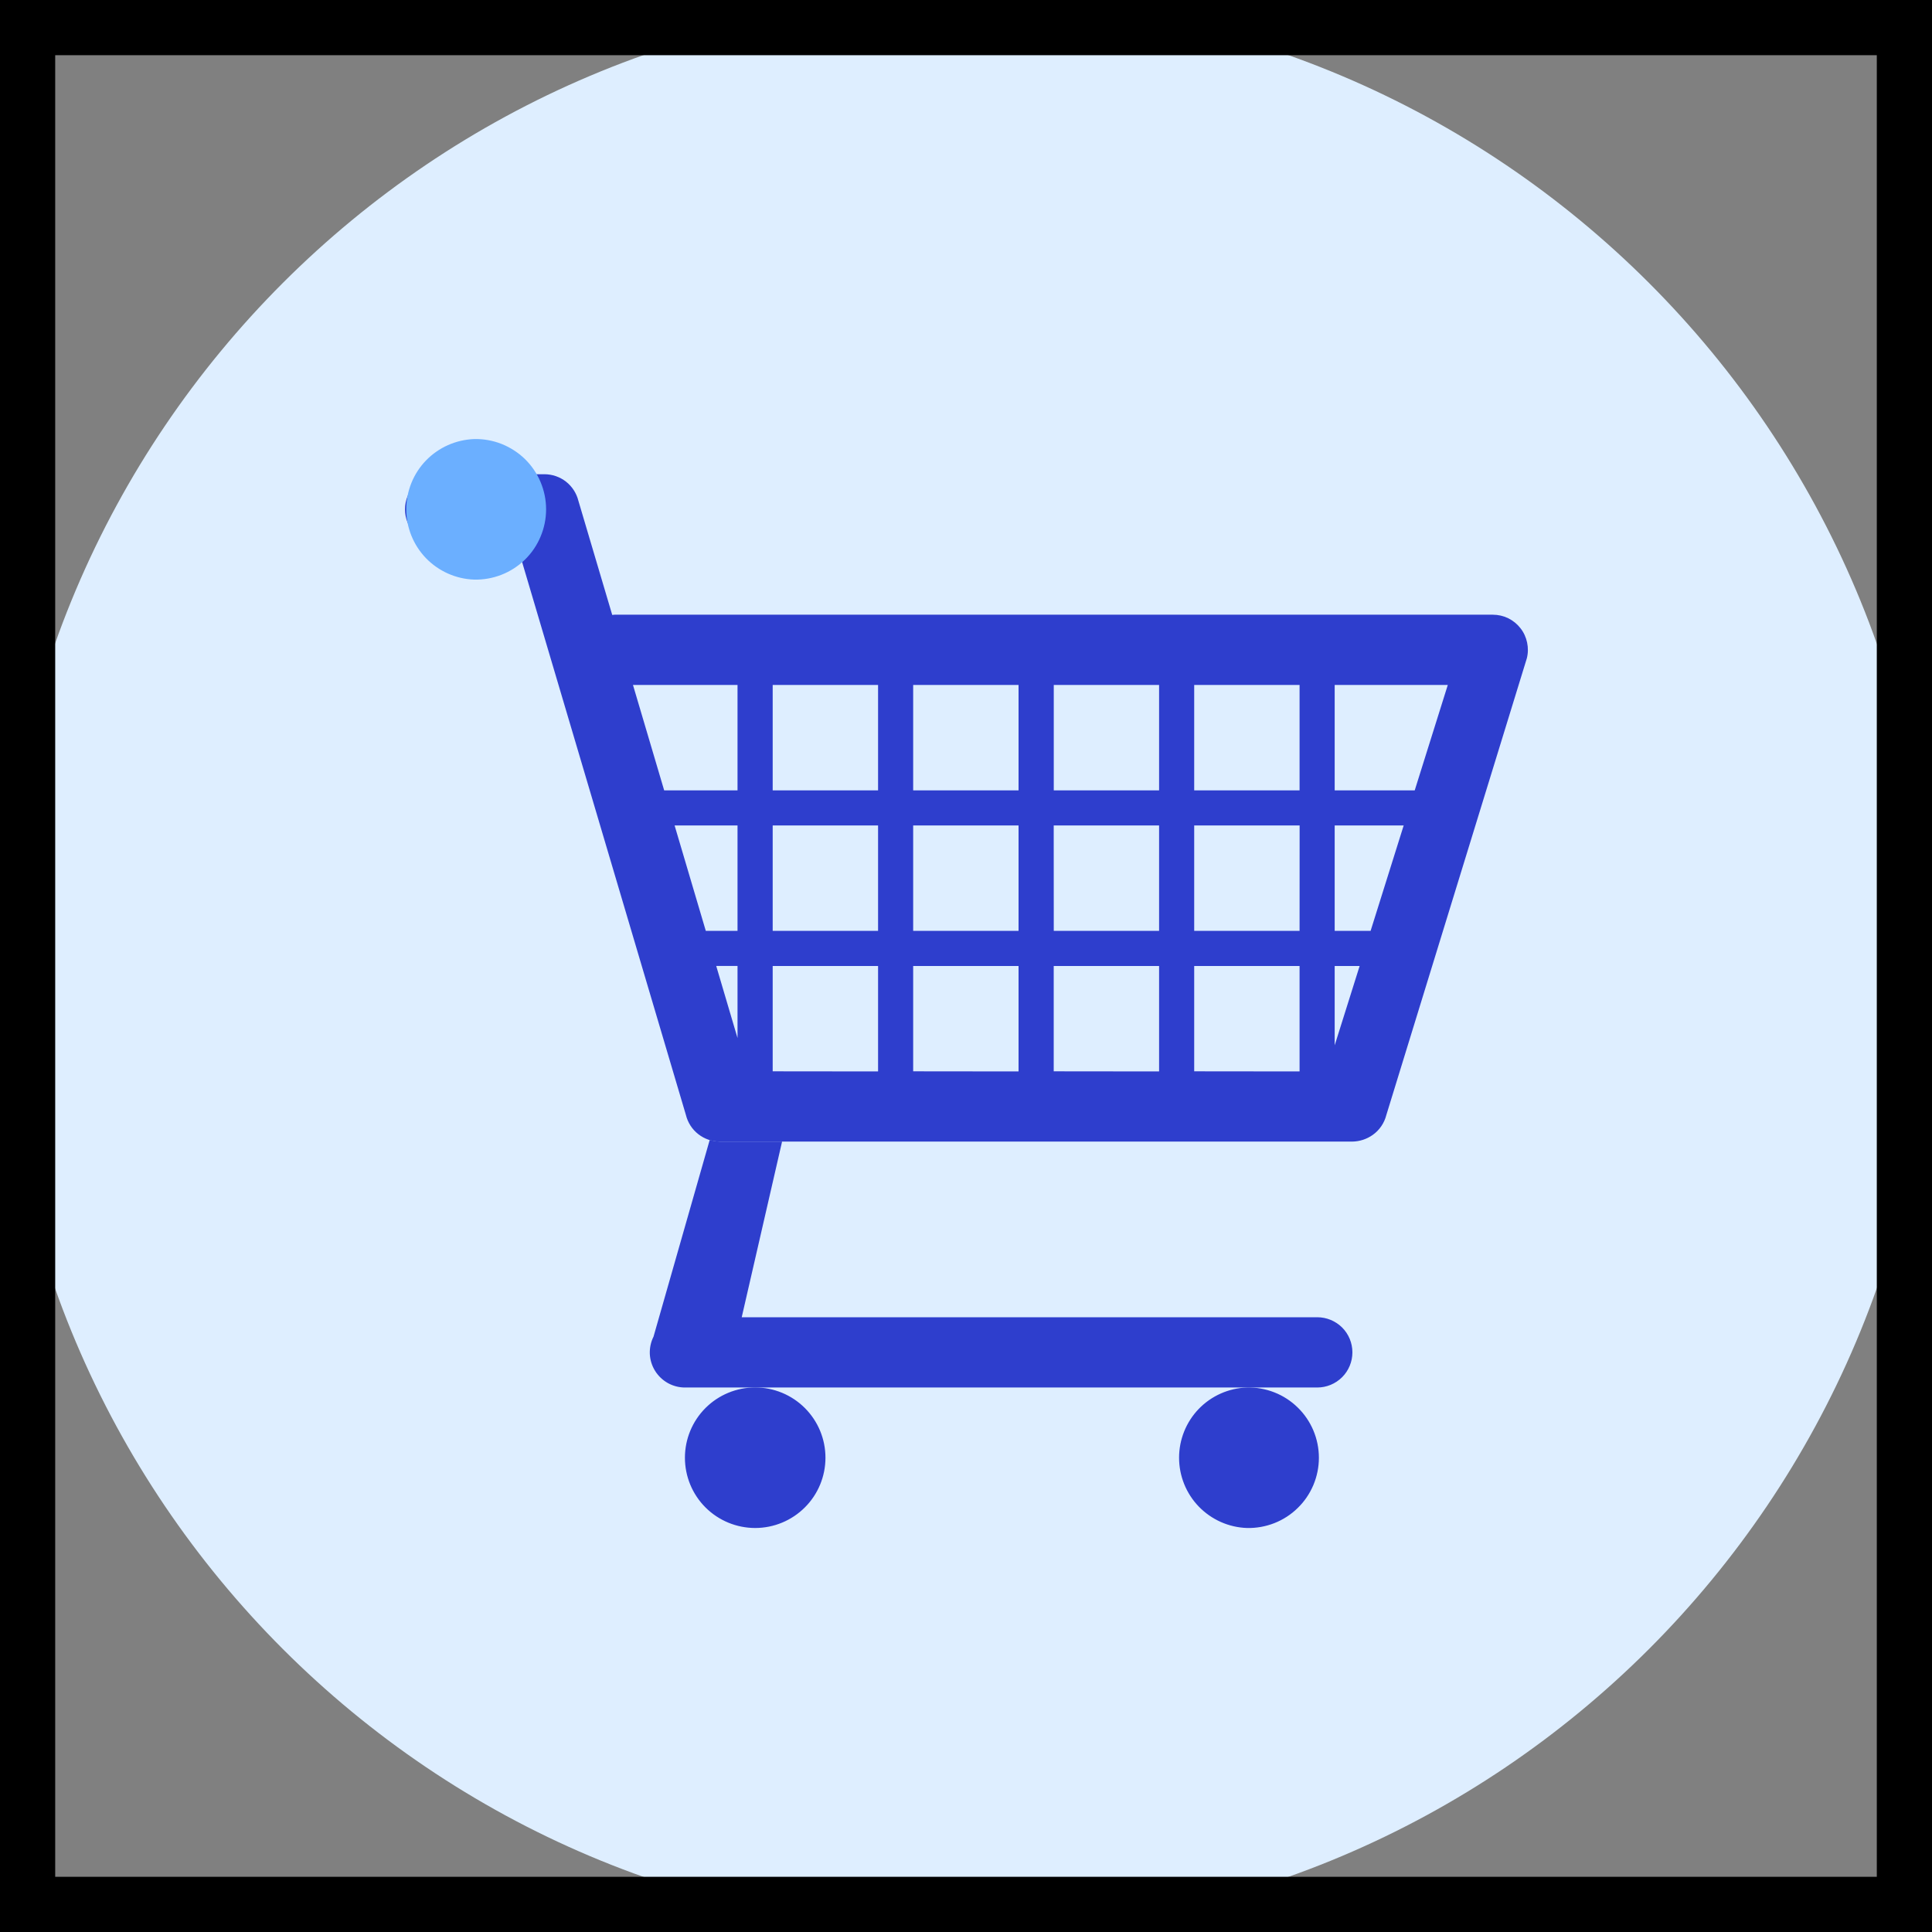 <svg width="35" height="35" viewBox="0 0 35 35" fill="none" xmlns="http://www.w3.org/2000/svg">
<rect x="0" y="0" width="35" height="35" fill="#808080" stroke="none"/>
<g clip-path="url(#clip0_1_450)">
<path d="M17.498 35C27.164 35 34.998 27.164 34.998 17.5C34.998 7.834 27.164 0 17.498 0C7.833 0 -0.001 7.835 -0.001 17.5C-0.001 27.164 7.833 35 17.498 35Z" fill="#DEEEFF"/>
<path d="M13.681 27.681C14.018 27.681 14.342 27.547 14.581 27.308C14.82 27.07 14.954 26.746 14.954 26.408C14.954 26.07 14.82 25.747 14.581 25.508C14.342 25.269 14.018 25.135 13.681 25.135C13.343 25.135 13.019 25.269 12.78 25.508C12.542 25.747 12.408 26.07 12.408 26.408C12.408 26.746 12.542 27.07 12.78 27.308C13.019 27.547 13.343 27.681 13.681 27.681ZM22.59 27.681C22.759 27.685 22.928 27.655 23.086 27.593C23.244 27.531 23.388 27.438 23.509 27.319C23.631 27.201 23.727 27.059 23.793 26.903C23.859 26.746 23.893 26.578 23.893 26.409C23.893 26.239 23.859 26.071 23.793 25.914C23.727 25.758 23.631 25.616 23.509 25.498C23.388 25.379 23.244 25.286 23.086 25.224C22.928 25.162 22.759 25.132 22.59 25.136C22.259 25.147 21.947 25.286 21.717 25.523C21.488 25.761 21.36 26.078 21.36 26.408C21.36 26.738 21.488 27.056 21.717 27.293C21.947 27.53 22.259 27.67 22.59 27.681Z" fill="#2E3ECD"/>
<path d="M23.862 23.863H13.437L14.168 20.681H13.045C12.981 20.68 12.918 20.669 12.857 20.651L11.839 24.215C11.79 24.312 11.768 24.42 11.772 24.528C11.777 24.636 11.81 24.742 11.867 24.834C11.924 24.926 12.004 25.002 12.098 25.055C12.193 25.108 12.3 25.136 12.408 25.136H23.863C24.032 25.136 24.194 25.069 24.314 24.949C24.433 24.83 24.5 24.668 24.5 24.499C24.5 24.33 24.433 24.168 24.314 24.049C24.194 23.93 24.032 23.863 23.863 23.863" fill="#2E3ECD"/>
<path d="M27.545 11.381C27.486 11.305 27.41 11.243 27.323 11.2C27.236 11.158 27.141 11.136 27.044 11.136H11.134C11.12 11.136 11.105 11.138 11.091 11.14L10.478 9.072C10.444 8.935 10.364 8.812 10.253 8.725C10.141 8.638 10.003 8.591 9.861 8.591H7.952C7.787 8.597 7.631 8.666 7.516 8.785C7.401 8.904 7.337 9.062 7.337 9.227C7.337 9.392 7.401 9.551 7.516 9.67C7.631 9.788 7.787 9.858 7.952 9.863H9.364L12.426 20.199C12.46 20.337 12.539 20.46 12.651 20.547C12.763 20.634 12.901 20.682 13.043 20.681H24.498C24.631 20.679 24.759 20.637 24.867 20.561C24.991 20.474 25.078 20.345 25.115 20.199L27.66 11.926C27.684 11.832 27.685 11.735 27.665 11.64C27.645 11.546 27.605 11.457 27.545 11.381ZM23.543 12.409V14.318H21.634V12.409H23.543ZM24.179 18.937V17.5H24.631L24.179 18.937ZM24.179 16.863V14.954H25.429L24.83 16.863H24.179ZM23.543 16.863H21.634V14.954H23.544L23.543 16.863ZM12.221 14.954H13.361V16.863H12.786L12.221 14.954ZM13.998 14.954H15.907V16.863H13.998V14.954ZM16.543 14.954H18.452V16.863H16.543L16.543 14.954ZM19.089 14.954H20.998V16.863H19.09L19.089 14.954ZM20.998 12.409V14.318H19.09V12.409H20.998ZM18.452 12.409V14.318H16.543V12.409H18.452ZM15.907 12.409V14.318H13.998V12.409H15.907ZM13.361 12.409V14.318H12.032L11.467 12.409H13.361ZM12.975 17.499H13.361V18.805L12.975 17.499ZM13.998 19.408V17.5H15.907V19.41L13.998 19.408ZM16.543 19.408V17.5H18.452V19.41L16.543 19.408ZM19.089 19.408V17.5H20.998V19.41L19.089 19.408ZM21.634 19.408V17.5H23.543V19.41L21.634 19.408ZM25.629 14.318H24.179V12.409H26.228L25.629 14.318Z" fill="#2E3ECD"/>
<path d="M8.59 10.5C8.759 10.504 8.928 10.474 9.086 10.412C9.244 10.35 9.388 10.257 9.51 10.138C9.631 10.02 9.728 9.878 9.793 9.721C9.859 9.565 9.893 9.397 9.893 9.227C9.893 9.057 9.859 8.889 9.793 8.733C9.728 8.577 9.631 8.435 9.51 8.316C9.388 8.198 9.244 8.105 9.086 8.042C8.928 7.98 8.759 7.95 8.59 7.954C8.26 7.966 7.947 8.105 7.717 8.342C7.488 8.579 7.36 8.897 7.36 9.227C7.36 9.557 7.488 9.874 7.717 10.112C7.947 10.349 8.26 10.489 8.59 10.5Z" fill="#6BAFFF"/>
</g>
<rect x="0.5" y="0.5" width="34" height="34" stroke="black"/>
<defs>
<clipPath id="clip0_1_450">
<rect width="35" height="35" fill="white"/>
</clipPath>
</defs>
</svg>

